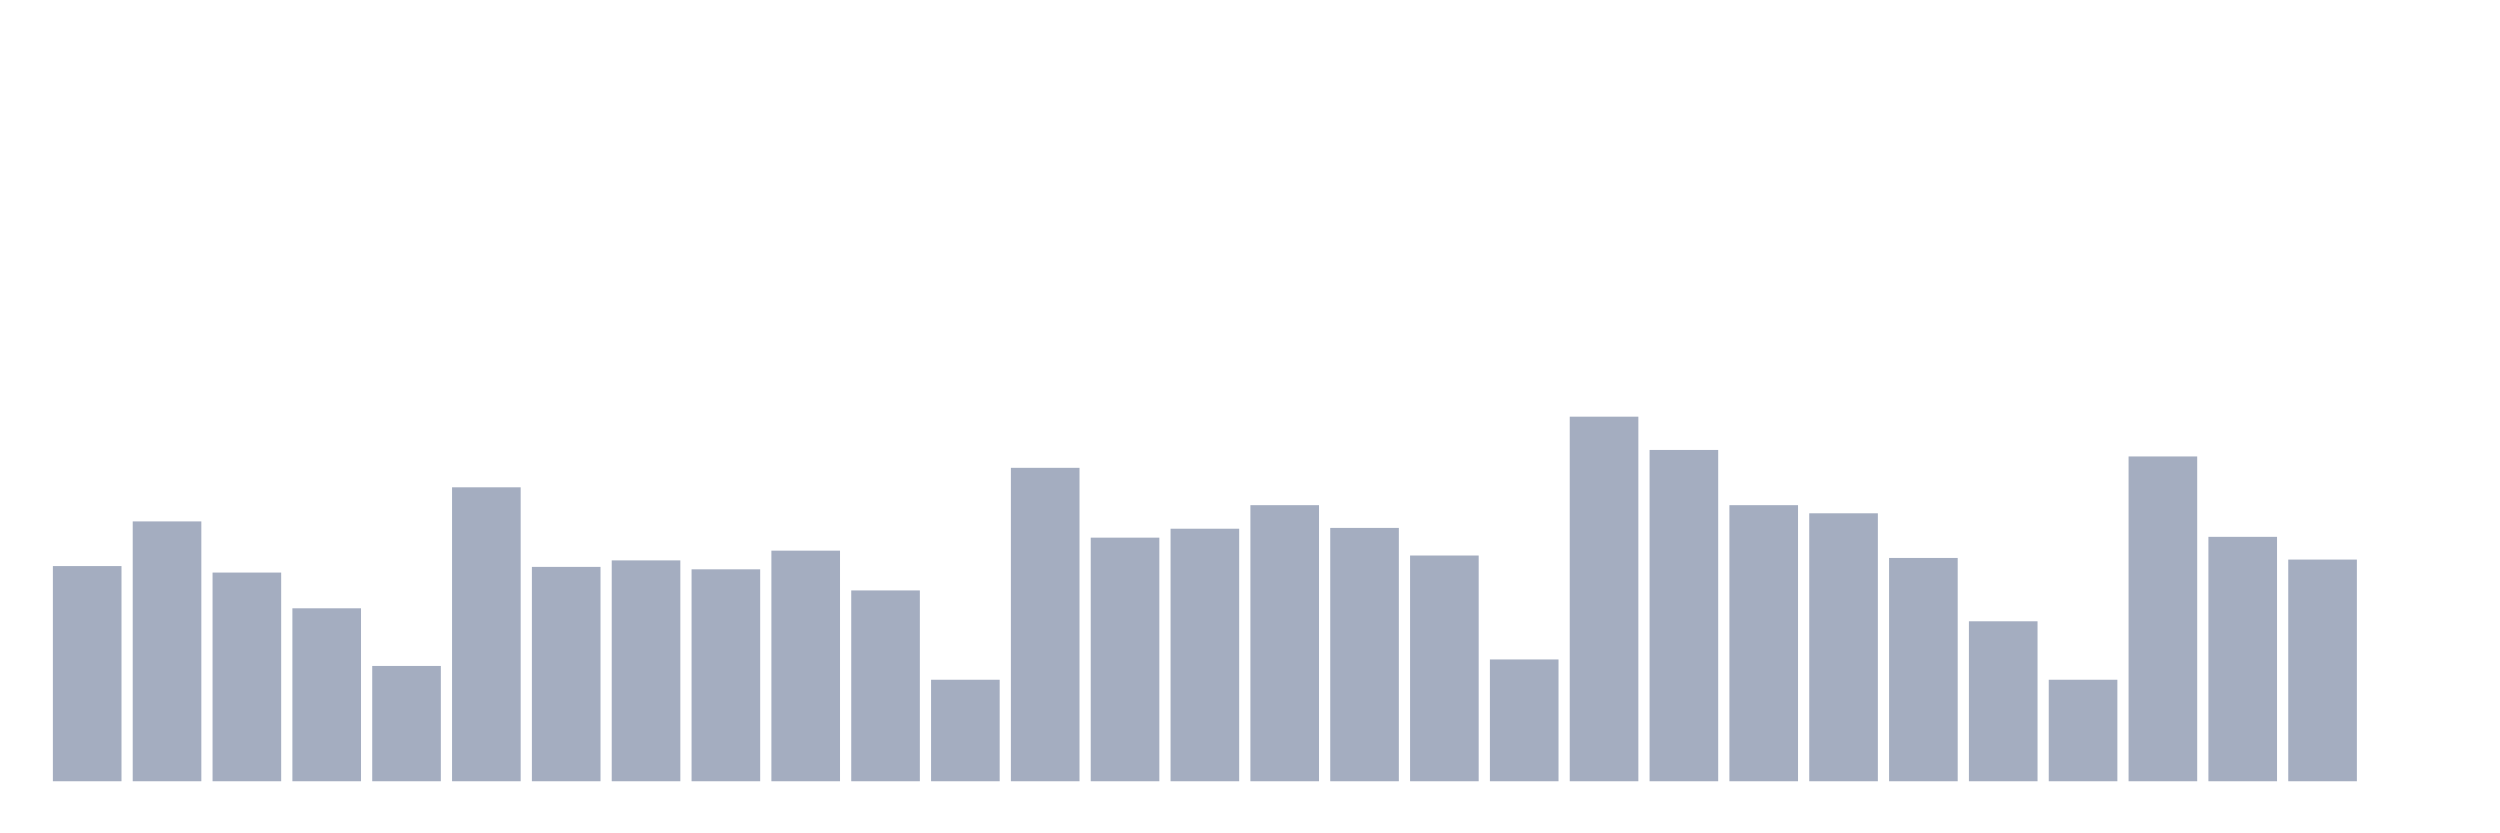 <svg xmlns="http://www.w3.org/2000/svg" viewBox="0 0 480 160"><g transform="translate(10,10)"><rect class="bar" x="0.153" width="13.175" y="98.686" height="41.314" fill="rgb(164,173,192)"></rect><rect class="bar" x="15.482" width="13.175" y="90.111" height="49.889" fill="rgb(164,173,192)"></rect><rect class="bar" x="30.81" width="13.175" y="99.933" height="40.067" fill="rgb(164,173,192)"></rect><rect class="bar" x="46.138" width="13.175" y="106.793" height="33.207" fill="rgb(164,173,192)"></rect><rect class="bar" x="61.466" width="13.175" y="117.862" height="22.138" fill="rgb(164,173,192)"></rect><rect class="bar" x="76.794" width="13.175" y="83.563" height="56.437" fill="rgb(164,173,192)"></rect><rect class="bar" x="92.123" width="13.175" y="98.842" height="41.158" fill="rgb(164,173,192)"></rect><rect class="bar" x="107.451" width="13.175" y="97.595" height="42.405" fill="rgb(164,173,192)"></rect><rect class="bar" x="122.779" width="13.175" y="99.31" height="40.69" fill="rgb(164,173,192)"></rect><rect class="bar" x="138.107" width="13.175" y="95.724" height="44.276" fill="rgb(164,173,192)"></rect><rect class="bar" x="153.436" width="13.175" y="103.363" height="36.637" fill="rgb(164,173,192)"></rect><rect class="bar" x="168.764" width="13.175" y="120.512" height="19.488" fill="rgb(164,173,192)"></rect><rect class="bar" x="184.092" width="13.175" y="79.822" height="60.178" fill="rgb(164,173,192)"></rect><rect class="bar" x="199.42" width="13.175" y="93.229" height="46.771" fill="rgb(164,173,192)"></rect><rect class="bar" x="214.748" width="13.175" y="91.514" height="48.486" fill="rgb(164,173,192)"></rect><rect class="bar" x="230.077" width="13.175" y="86.993" height="53.007" fill="rgb(164,173,192)"></rect><rect class="bar" x="245.405" width="13.175" y="91.359" height="48.641" fill="rgb(164,173,192)"></rect><rect class="bar" x="260.733" width="13.175" y="96.659" height="43.341" fill="rgb(164,173,192)"></rect><rect class="bar" x="276.061" width="13.175" y="116.615" height="23.385" fill="rgb(164,173,192)"></rect><rect class="bar" x="291.39" width="13.175" y="70" height="70" fill="rgb(164,173,192)"></rect><rect class="bar" x="306.718" width="13.175" y="76.392" height="63.608" fill="rgb(164,173,192)"></rect><rect class="bar" x="322.046" width="13.175" y="86.993" height="53.007" fill="rgb(164,173,192)"></rect><rect class="bar" x="337.374" width="13.175" y="88.552" height="51.448" fill="rgb(164,173,192)"></rect><rect class="bar" x="352.702" width="13.175" y="97.127" height="42.873" fill="rgb(164,173,192)"></rect><rect class="bar" x="368.031" width="13.175" y="109.287" height="30.713" fill="rgb(164,173,192)"></rect><rect class="bar" x="383.359" width="13.175" y="120.512" height="19.488" fill="rgb(164,173,192)"></rect><rect class="bar" x="398.687" width="13.175" y="77.639" height="62.361" fill="rgb(164,173,192)"></rect><rect class="bar" x="414.015" width="13.175" y="93.073" height="46.927" fill="rgb(164,173,192)"></rect><rect class="bar" x="429.344" width="13.175" y="97.439" height="42.561" fill="rgb(164,173,192)"></rect><rect class="bar" x="444.672" width="13.175" y="140" height="0" fill="rgb(164,173,192)"></rect></g></svg>